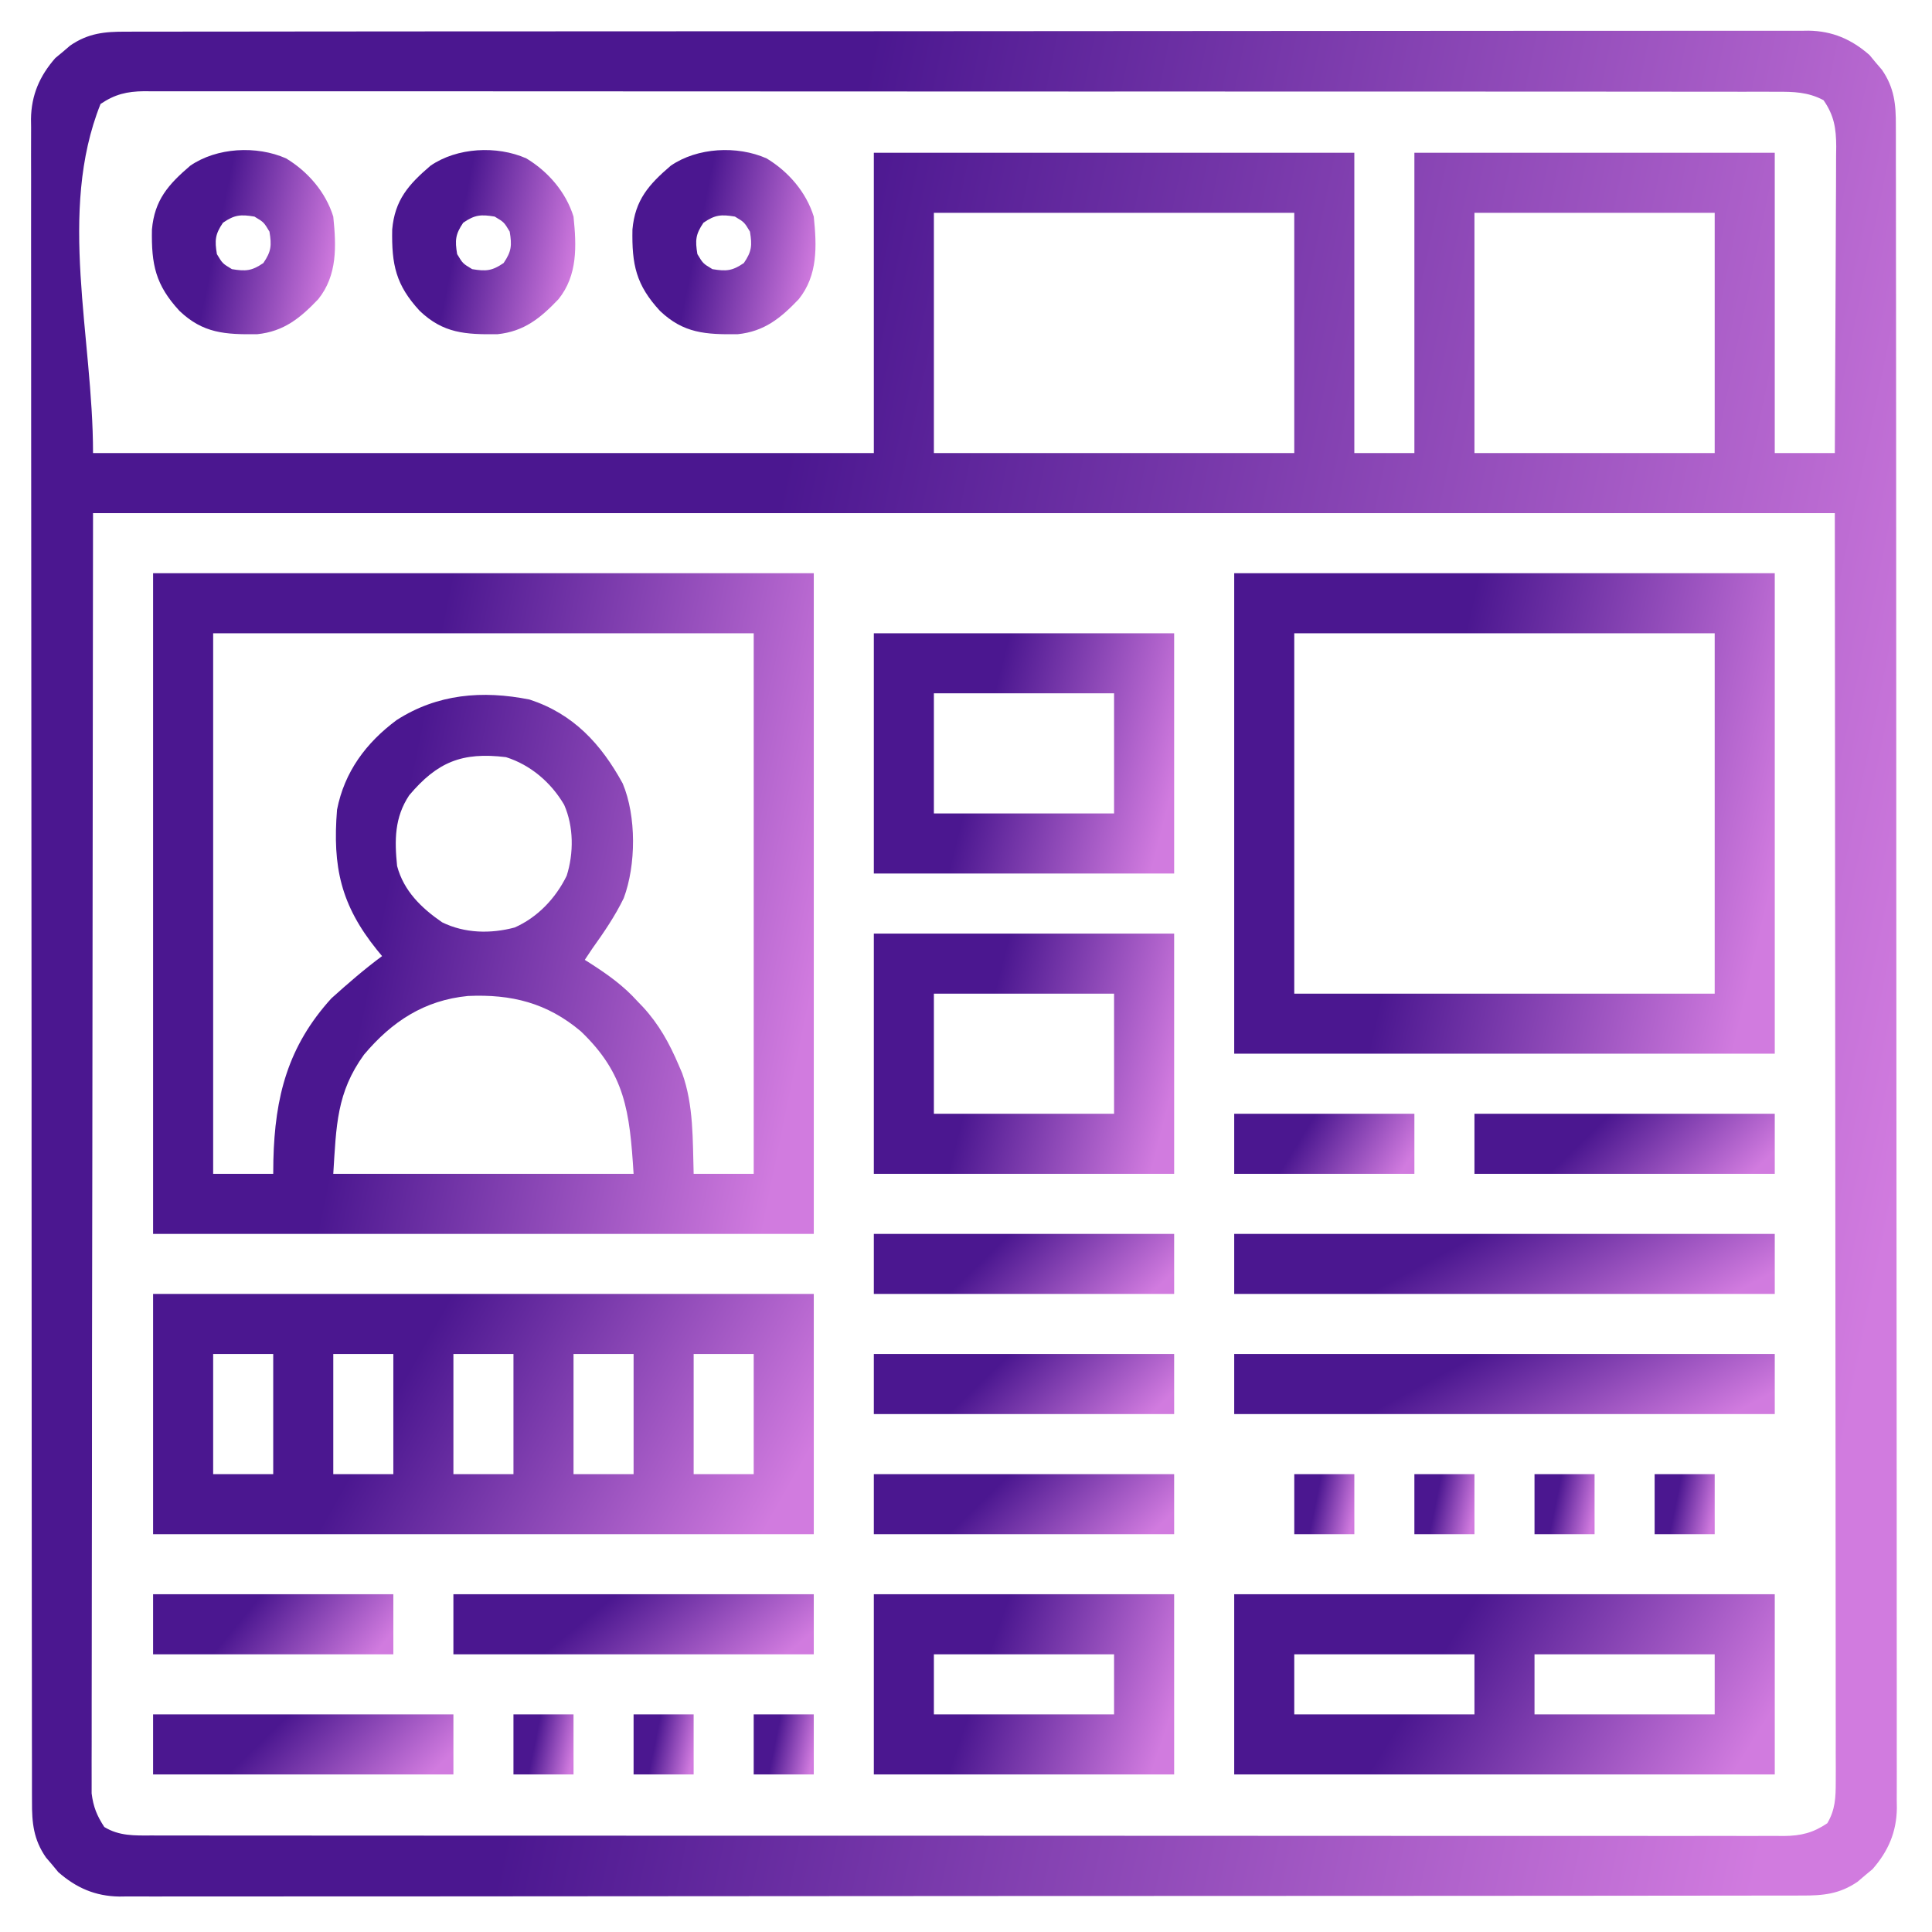 <svg width="208" height="208" viewBox="0 0 208 208" fill="none" xmlns="http://www.w3.org/2000/svg">
<path d="M13.575 3.411C14.05 3.409 14.05 3.409 14.535 3.407C15.6 3.403 16.664 3.405 17.729 3.407C18.499 3.406 19.268 3.404 20.038 3.402C22.156 3.397 24.274 3.397 26.392 3.398C28.675 3.398 30.958 3.394 33.241 3.39C37.715 3.383 42.189 3.381 46.663 3.38C50.3 3.38 53.935 3.378 57.571 3.376C66.198 3.37 74.825 3.365 83.451 3.365C83.865 3.365 83.865 3.365 84.288 3.365C85.686 3.365 87.085 3.365 88.483 3.365C88.761 3.365 89.039 3.365 89.325 3.366C89.887 3.366 90.448 3.366 91.01 3.366C99.749 3.366 108.489 3.36 117.228 3.349C127.045 3.337 136.862 3.33 146.679 3.33C151.878 3.331 157.076 3.328 162.275 3.32C166.701 3.312 171.126 3.311 175.552 3.316C177.811 3.319 180.07 3.319 182.328 3.312C184.396 3.305 186.463 3.307 188.53 3.314C189.279 3.315 190.027 3.313 190.775 3.309C191.792 3.303 192.808 3.307 193.825 3.314C194.116 3.31 194.406 3.306 194.706 3.302C197.294 3.338 199.346 4.238 201.273 5.926C201.491 6.189 201.708 6.452 201.933 6.723C202.157 6.985 202.381 7.247 202.612 7.517C203.948 9.458 204.121 11.235 204.108 13.541C204.109 13.858 204.111 14.175 204.112 14.501C204.116 15.566 204.114 16.631 204.112 17.695C204.114 18.465 204.115 19.235 204.118 20.004C204.123 22.122 204.122 24.24 204.121 26.358C204.121 28.641 204.126 30.924 204.13 33.207C204.136 37.681 204.139 42.156 204.139 46.63C204.139 50.266 204.141 53.901 204.144 57.538C204.15 66.164 204.155 74.791 204.154 83.418C204.154 83.832 204.154 83.832 204.154 84.254C204.154 85.652 204.154 87.051 204.154 88.449C204.154 88.727 204.154 89.005 204.154 89.291C204.154 89.853 204.154 90.414 204.154 90.976C204.153 99.715 204.159 108.455 204.17 117.194C204.183 127.011 204.19 136.828 204.189 146.645C204.189 151.844 204.191 157.042 204.2 162.241C204.207 166.667 204.209 171.093 204.203 175.518C204.201 177.777 204.201 180.036 204.208 182.294C204.214 184.362 204.213 186.429 204.206 188.496C204.204 189.245 204.206 189.993 204.21 190.741C204.216 191.758 204.212 192.774 204.205 193.791C204.209 194.082 204.213 194.372 204.217 194.672C204.181 197.26 203.282 199.312 201.593 201.239C201.33 201.457 201.067 201.674 200.796 201.899C200.534 202.123 200.272 202.347 200.002 202.578C198.062 203.915 196.285 204.087 193.978 204.074C193.503 204.076 193.503 204.076 193.019 204.078C191.954 204.082 190.889 204.08 189.824 204.078C189.054 204.08 188.285 204.081 187.515 204.084C185.397 204.089 183.279 204.089 181.161 204.088C178.878 204.087 176.595 204.092 174.312 204.096C169.838 204.102 165.364 204.105 160.89 204.105C157.254 204.105 153.618 204.107 149.982 204.11C141.355 204.116 132.728 204.121 124.102 204.12C123.688 204.12 123.688 204.12 123.266 204.12C121.867 204.12 120.468 204.12 119.07 204.12C118.792 204.12 118.514 204.12 118.228 204.12C117.667 204.12 117.105 204.12 116.543 204.12C107.804 204.119 99.065 204.125 90.325 204.136C80.508 204.149 70.691 204.156 60.874 204.155C55.675 204.155 50.477 204.157 45.278 204.166C40.853 204.173 36.427 204.175 32.001 204.169C29.742 204.167 27.484 204.167 25.225 204.174C23.158 204.18 21.09 204.179 19.023 204.172C18.275 204.171 17.527 204.172 16.778 204.177C15.761 204.182 14.745 204.178 13.728 204.171C13.292 204.177 13.292 204.177 12.848 204.183C10.259 204.147 8.207 203.248 6.28 201.559C6.063 201.296 5.845 201.033 5.621 200.762C5.396 200.5 5.172 200.238 4.942 199.968C3.605 198.028 3.432 196.251 3.445 193.944C3.444 193.627 3.442 193.311 3.441 192.985C3.437 191.92 3.439 190.855 3.441 189.79C3.44 189.02 3.438 188.251 3.436 187.481C3.431 185.363 3.431 183.245 3.432 181.127C3.432 178.844 3.427 176.561 3.424 174.278C3.417 169.804 3.415 165.33 3.414 160.856C3.414 157.22 3.412 153.584 3.41 149.948C3.404 141.321 3.399 132.695 3.399 124.068C3.399 123.792 3.399 123.516 3.399 123.232C3.399 121.833 3.399 120.435 3.399 119.036C3.399 118.758 3.399 118.48 3.399 118.194C3.399 117.633 3.4 117.071 3.4 116.509C3.4 107.77 3.394 99.031 3.383 90.291C3.371 80.474 3.364 70.657 3.364 60.84C3.365 55.642 3.362 50.443 3.354 45.245C3.346 40.819 3.345 36.393 3.35 31.967C3.353 29.708 3.353 27.45 3.346 25.191C3.339 23.124 3.34 21.056 3.348 18.989C3.349 18.241 3.347 17.493 3.343 16.744C3.337 15.727 3.341 14.711 3.348 13.694C3.344 13.403 3.34 13.113 3.336 12.814C3.372 10.225 4.272 8.173 5.96 6.246C6.223 6.029 6.486 5.811 6.757 5.587C7.019 5.363 7.281 5.139 7.551 4.908C9.492 3.571 11.268 3.398 13.575 3.411ZM10.824 11.194C6.17 22.829 10.016 36.248 10.016 48.779C37.756 48.779 65.496 48.779 94.077 48.779C94.077 38.11 94.077 27.441 94.077 16.448C111.148 16.448 128.219 16.448 145.807 16.448C145.807 27.117 145.807 37.787 145.807 48.779C147.941 48.779 150.075 48.779 152.274 48.779C152.274 38.11 152.274 27.441 152.274 16.448C165.077 16.448 177.88 16.448 191.071 16.448C191.071 27.117 191.071 37.787 191.071 48.779C193.205 48.779 195.339 48.779 197.538 48.779C197.565 44.184 197.587 39.589 197.601 34.994C197.607 32.86 197.615 30.726 197.629 28.593C197.642 26.533 197.65 24.473 197.653 22.414C197.655 21.628 197.659 20.843 197.666 20.058C197.675 18.957 197.676 17.856 197.675 16.755C197.68 16.431 197.684 16.107 197.689 15.773C197.678 13.833 197.468 12.434 196.325 10.79C194.664 9.9 193.077 9.867 191.235 9.879C190.928 9.877 190.62 9.876 190.304 9.875C189.271 9.871 188.238 9.874 187.204 9.876C186.457 9.875 185.711 9.873 184.964 9.872C182.909 9.867 180.854 9.868 178.799 9.87C176.583 9.871 174.368 9.867 172.153 9.864C167.812 9.859 163.471 9.858 159.13 9.859C155.603 9.86 152.076 9.859 148.548 9.858C148.047 9.857 147.545 9.857 147.028 9.857C146.01 9.857 144.991 9.856 143.972 9.856C137.129 9.852 130.287 9.851 123.444 9.852C123.176 9.852 122.909 9.853 122.633 9.853C121.276 9.853 119.92 9.853 118.563 9.854C118.159 9.854 118.159 9.854 117.747 9.854C117.202 9.854 116.657 9.854 116.112 9.854C107.634 9.856 99.155 9.853 90.676 9.846C81.152 9.837 71.629 9.833 62.105 9.835C57.061 9.835 52.018 9.834 46.974 9.829C42.681 9.824 38.388 9.823 34.094 9.828C31.903 9.831 29.711 9.831 27.52 9.826C25.515 9.822 23.51 9.823 21.505 9.829C20.779 9.83 20.052 9.829 19.326 9.826C18.34 9.822 17.355 9.825 16.369 9.83C16.085 9.827 15.802 9.824 15.51 9.821C13.661 9.842 12.361 10.154 10.824 11.194ZM100.543 22.914C100.543 31.45 100.543 39.985 100.543 48.779C113.347 48.779 126.15 48.779 139.341 48.779C139.341 40.244 139.341 31.708 139.341 22.914C126.538 22.914 113.735 22.914 100.543 22.914ZM158.74 22.914C158.74 31.45 158.74 39.985 158.74 48.779C167.275 48.779 175.811 48.779 184.605 48.779C184.605 40.244 184.605 31.708 184.605 22.914C176.07 22.914 167.534 22.914 158.74 22.914ZM10.016 55.246C9.991 78.135 9.966 101.024 9.94 124.607C9.929 131.843 9.918 139.079 9.906 146.534C9.902 153.002 9.902 153.002 9.9 159.47C9.899 162.358 9.894 165.246 9.888 168.134C9.88 171.463 9.876 174.792 9.878 178.121C9.879 179.825 9.878 181.529 9.871 183.233C9.865 184.773 9.865 186.313 9.869 187.853C9.869 188.41 9.868 188.967 9.864 189.525C9.859 190.284 9.863 191.042 9.866 191.801C9.866 192.222 9.865 192.644 9.865 193.078C10.048 194.531 10.428 195.469 11.228 196.695C12.823 197.675 14.496 197.618 16.318 197.607C16.625 197.608 16.933 197.609 17.249 197.611C18.283 197.614 19.316 197.611 20.349 197.609C21.096 197.61 21.843 197.612 22.59 197.614C24.645 197.618 26.7 197.617 28.755 197.615C30.97 197.614 33.185 197.618 35.4 197.621C39.741 197.626 44.082 197.627 48.423 197.626C51.95 197.625 55.478 197.626 59.005 197.628C59.507 197.628 60.008 197.628 60.525 197.628C61.544 197.629 62.562 197.629 63.581 197.63C70.424 197.633 77.266 197.635 84.109 197.633C84.377 197.633 84.645 197.633 84.92 197.633C86.277 197.632 87.633 197.632 88.99 197.632C89.259 197.632 89.529 197.632 89.806 197.632C90.351 197.631 90.896 197.631 91.441 197.631C99.92 197.629 108.398 197.632 116.877 197.64C126.401 197.648 135.925 197.652 145.449 197.651C150.492 197.65 155.536 197.651 160.579 197.657C164.872 197.661 169.166 197.662 173.459 197.657C175.651 197.655 177.842 197.654 180.033 197.659C182.038 197.664 184.043 197.662 186.048 197.657C186.775 197.656 187.501 197.657 188.228 197.66C189.213 197.664 190.199 197.66 191.184 197.655C191.468 197.658 191.751 197.661 192.043 197.664C193.892 197.644 195.193 197.332 196.729 196.291C197.587 194.832 197.638 193.521 197.637 191.851C197.639 191.362 197.64 190.874 197.642 190.371C197.64 189.83 197.637 189.29 197.635 188.75C197.635 188.176 197.636 187.602 197.637 187.028C197.639 185.448 197.636 183.869 197.632 182.289C197.628 180.56 197.629 178.831 197.63 177.103C197.63 173.746 197.626 170.389 197.621 167.032C197.615 163.15 197.615 159.268 197.614 155.386C197.61 145.135 197.599 134.883 197.588 124.632C197.563 90.286 197.563 90.286 197.538 55.246C135.655 55.246 73.773 55.246 10.016 55.246Z" fill="url(#paint0_linear_157_11251)"/>
<path d="M16.482 61.712C39.955 61.712 63.428 61.712 87.612 61.712C87.612 85.184 87.612 108.657 87.612 132.841C64.139 132.841 40.666 132.841 16.482 132.841C16.482 109.368 16.482 85.896 16.482 61.712ZM22.949 68.178C22.949 87.383 22.949 106.588 22.949 126.374C25.083 126.374 27.216 126.374 29.415 126.374C29.421 125.89 29.426 125.407 29.432 124.908C29.597 118.096 30.978 112.652 35.679 107.481C37.446 105.89 39.223 104.349 41.135 102.934C40.95 102.709 40.764 102.484 40.573 102.252C36.687 97.419 35.793 93.322 36.285 87.173C37.083 83.097 39.403 79.972 42.701 77.524C47.081 74.707 51.931 74.3 57.015 75.314C61.725 76.855 64.71 80.086 67.04 84.347C68.525 87.869 68.484 93.139 67.152 96.695C66.217 98.625 65.013 100.386 63.767 102.126C63.5 102.526 63.234 102.926 62.959 103.338C63.198 103.49 63.437 103.642 63.683 103.798C65.524 104.99 67.139 106.146 68.617 107.784C68.908 108.087 68.908 108.087 69.206 108.396C70.943 110.279 72.059 112.306 73.062 114.654C73.188 114.947 73.314 115.24 73.443 115.542C74.686 118.99 74.571 122.75 74.679 126.374C76.813 126.374 78.947 126.374 81.145 126.374C81.145 107.17 81.145 87.965 81.145 68.178C61.94 68.178 42.736 68.178 22.949 68.178ZM44.056 85.619C42.467 88.008 42.469 90.455 42.752 93.235C43.468 95.92 45.357 97.751 47.601 99.297C50.026 100.485 52.808 100.549 55.406 99.856C57.883 98.762 59.822 96.707 61.008 94.289C61.778 91.862 61.772 88.99 60.736 86.642C59.33 84.245 57.125 82.351 54.472 81.515C49.734 80.938 47.073 82.046 44.056 85.619ZM39.19 113.543C36.235 117.623 36.206 121.183 35.881 126.374C46.551 126.374 57.22 126.374 68.213 126.374C67.792 119.638 67.307 115.591 62.528 111.028C58.895 107.967 55.062 107.017 50.378 107.227C45.676 107.687 42.196 109.975 39.19 113.543Z" fill="url(#paint1_linear_157_11251)"/>
<path d="M16.482 139.307C39.955 139.307 63.428 139.307 87.612 139.307C87.612 147.842 87.612 156.378 87.612 165.172C64.139 165.172 40.666 165.172 16.482 165.172C16.482 156.637 16.482 148.101 16.482 139.307ZM22.949 145.773C22.949 150.041 22.949 154.309 22.949 158.706C25.083 158.706 27.216 158.706 29.415 158.706C29.415 154.438 29.415 150.17 29.415 145.773C27.281 145.773 25.147 145.773 22.949 145.773ZM35.881 145.773C35.881 150.041 35.881 154.309 35.881 158.706C38.015 158.706 40.149 158.706 42.347 158.706C42.347 154.438 42.347 150.17 42.347 145.773C40.214 145.773 38.08 145.773 35.881 145.773ZM48.814 145.773C48.814 150.041 48.814 154.309 48.814 158.706C50.948 158.706 53.082 158.706 55.28 158.706C55.28 154.438 55.28 150.17 55.28 145.773C53.146 145.773 51.012 145.773 48.814 145.773ZM61.746 145.773C61.746 150.041 61.746 154.309 61.746 158.706C63.88 158.706 66.014 158.706 68.213 158.706C68.213 154.438 68.213 150.17 68.213 145.773C66.079 145.773 63.945 145.773 61.746 145.773ZM74.679 145.773C74.679 150.041 74.679 154.309 74.679 158.706C76.813 158.706 78.947 158.706 81.145 158.706C81.145 154.438 81.145 150.17 81.145 145.773C79.011 145.773 76.877 145.773 74.679 145.773Z" fill="url(#paint2_linear_157_11251)"/>
<path d="M132.875 61.712C152.08 61.712 171.285 61.712 191.072 61.712C191.072 78.783 191.072 95.854 191.072 113.442C171.867 113.442 152.662 113.442 132.875 113.442C132.875 96.371 132.875 79.3 132.875 61.712ZM139.341 68.178C139.341 80.981 139.341 93.784 139.341 106.976C154.278 106.976 169.215 106.976 184.605 106.976C184.605 94.172 184.605 81.369 184.605 68.178C169.668 68.178 154.731 68.178 139.341 68.178Z" fill="url(#paint3_linear_157_11251)"/>
<path d="M132.875 171.638C152.08 171.638 171.285 171.638 191.072 171.638C191.072 178.04 191.072 184.442 191.072 191.037C171.867 191.037 152.662 191.037 132.875 191.037C132.875 184.636 132.875 178.234 132.875 171.638ZM139.341 178.105C139.341 180.239 139.341 182.372 139.341 184.571C145.743 184.571 152.145 184.571 158.74 184.571C158.74 182.437 158.74 180.303 158.74 178.105C152.339 178.105 145.937 178.105 139.341 178.105ZM165.206 178.105C165.206 180.239 165.206 182.372 165.206 184.571C171.608 184.571 178.01 184.571 184.605 184.571C184.605 182.437 184.605 180.303 184.605 178.105C178.204 178.105 171.802 178.105 165.206 178.105Z" fill="url(#paint4_linear_157_11251)"/>
<path d="M94.077 100.509C104.747 100.509 115.416 100.509 126.409 100.509C126.409 109.045 126.409 117.58 126.409 126.374C115.739 126.374 105.07 126.374 94.077 126.374C94.077 117.839 94.077 109.303 94.077 100.509ZM100.543 106.976C100.543 111.243 100.543 115.511 100.543 119.908C106.945 119.908 113.347 119.908 119.942 119.908C119.942 115.64 119.942 111.373 119.942 106.976C113.541 106.976 107.139 106.976 100.543 106.976Z" fill="url(#paint5_linear_157_11251)"/>
<path d="M94.077 68.178C104.747 68.178 115.416 68.178 126.409 68.178C126.409 76.713 126.409 85.249 126.409 94.043C115.739 94.043 105.07 94.043 94.077 94.043C94.077 85.508 94.077 76.972 94.077 68.178ZM100.543 74.644C100.543 78.912 100.543 83.18 100.543 87.577C106.945 87.577 113.347 87.577 119.942 87.577C119.942 83.309 119.942 79.041 119.942 74.644C113.541 74.644 107.139 74.644 100.543 74.644Z" fill="url(#paint6_linear_157_11251)"/>
<path d="M94.077 171.638C104.747 171.638 115.416 171.638 126.409 171.638C126.409 178.04 126.409 184.442 126.409 191.037C115.739 191.037 105.07 191.037 94.077 191.037C94.077 184.636 94.077 178.234 94.077 171.638ZM100.543 178.105C100.543 180.239 100.543 182.372 100.543 184.571C106.945 184.571 113.347 184.571 119.942 184.571C119.942 182.437 119.942 180.303 119.942 178.105C113.541 178.105 107.139 178.105 100.543 178.105Z" fill="url(#paint7_linear_157_11251)"/>
<path d="M132.875 145.773C152.08 145.773 171.285 145.773 191.072 145.773C191.072 147.907 191.072 150.041 191.072 152.239C171.867 152.239 152.662 152.239 132.875 152.239C132.875 150.106 132.875 147.972 132.875 145.773Z" fill="url(#paint8_linear_157_11251)"/>
<path d="M132.875 132.841C152.08 132.841 171.285 132.841 191.072 132.841C191.072 134.975 191.072 137.109 191.072 139.307C171.867 139.307 152.662 139.307 132.875 139.307C132.875 137.173 132.875 135.039 132.875 132.841Z" fill="url(#paint9_linear_157_11251)"/>
<path d="M82.534 17.054C84.888 18.476 86.795 20.687 87.611 23.318C87.936 26.485 88.065 29.63 85.994 32.209C84.052 34.248 82.291 35.687 79.419 35.982C75.977 36.02 73.597 35.894 71.055 33.474C68.476 30.684 68.018 28.49 68.089 24.71C68.37 21.533 69.848 19.863 72.214 17.84C75.069 15.873 79.364 15.649 82.534 17.054ZM75.739 23.975C74.885 25.222 74.835 25.876 75.082 27.36C75.689 28.37 75.689 28.37 76.699 28.976C78.183 29.223 78.836 29.173 80.084 28.319C80.937 27.072 80.988 26.419 80.74 24.935C80.134 23.924 80.134 23.924 79.124 23.318C77.64 23.071 76.987 23.121 75.739 23.975Z" fill="url(#paint10_linear_157_11251)"/>
<path d="M56.669 17.054C59.023 18.476 60.93 20.687 61.745 23.318C62.071 26.485 62.2 29.63 60.129 32.209C58.187 34.248 56.426 35.687 53.554 35.982C50.112 36.02 47.731 35.894 45.19 33.474C42.611 30.684 42.153 28.49 42.224 24.71C42.505 21.533 43.982 19.863 46.349 17.84C49.204 15.873 53.498 15.649 56.669 17.054ZM49.874 23.975C49.02 25.222 48.97 25.876 49.217 27.36C49.823 28.37 49.823 28.37 50.834 28.976C52.318 29.223 52.971 29.173 54.218 28.319C55.072 27.072 55.122 26.419 54.875 24.935C54.269 23.924 54.269 23.924 53.258 23.318C51.775 23.071 51.121 23.121 49.874 23.975Z" fill="url(#paint11_linear_157_11251)"/>
<path d="M30.803 17.054C33.157 18.476 35.065 20.687 35.88 23.318C36.206 26.485 36.335 29.63 34.264 32.209C32.322 34.248 30.561 35.687 27.689 35.982C24.247 36.02 21.866 35.894 19.325 33.474C16.745 30.684 16.287 28.49 16.358 24.71C16.639 21.533 18.117 19.863 20.483 17.84C23.338 15.873 27.633 15.649 30.803 17.054ZM24.009 23.975C23.155 25.222 23.105 25.876 23.352 27.36C23.958 28.37 23.958 28.37 24.968 28.976C26.452 29.223 27.106 29.173 28.353 28.319C29.207 27.072 29.257 26.419 29.01 24.935C28.404 23.924 28.404 23.924 27.393 23.318C25.909 23.071 25.256 23.121 24.009 23.975Z" fill="url(#paint12_linear_157_11251)"/>
<path d="M48.813 171.638C61.617 171.638 74.42 171.638 87.611 171.638C87.611 173.772 87.611 175.906 87.611 178.105C74.808 178.105 62.005 178.105 48.813 178.105C48.813 175.971 48.813 173.837 48.813 171.638Z" fill="url(#paint13_linear_157_11251)"/>
<path d="M16.482 184.571C27.152 184.571 37.821 184.571 48.814 184.571C48.814 186.705 48.814 188.839 48.814 191.037C38.145 191.037 27.475 191.037 16.482 191.037C16.482 188.903 16.482 186.77 16.482 184.571Z" fill="url(#paint14_linear_157_11251)"/>
<path d="M94.077 158.706C104.747 158.706 115.416 158.706 126.409 158.706C126.409 160.84 126.409 162.974 126.409 165.172C115.739 165.172 105.07 165.172 94.077 165.172C94.077 163.038 94.077 160.904 94.077 158.706Z" fill="url(#paint15_linear_157_11251)"/>
<path d="M94.077 145.773C104.747 145.773 115.416 145.773 126.409 145.773C126.409 147.907 126.409 150.041 126.409 152.239C115.739 152.239 105.07 152.239 94.077 152.239C94.077 150.106 94.077 147.972 94.077 145.773Z" fill="url(#paint16_linear_157_11251)"/>
<path d="M94.077 132.841C104.747 132.841 115.416 132.841 126.409 132.841C126.409 134.975 126.409 137.109 126.409 139.307C115.739 139.307 105.07 139.307 94.077 139.307C94.077 137.173 94.077 135.039 94.077 132.841Z" fill="url(#paint17_linear_157_11251)"/>
<path d="M158.74 119.908C169.41 119.908 180.079 119.908 191.072 119.908C191.072 122.042 191.072 124.176 191.072 126.374C180.402 126.374 169.733 126.374 158.74 126.374C158.74 124.241 158.74 122.107 158.74 119.908Z" fill="url(#paint18_linear_157_11251)"/>
<path d="M16.482 171.638C25.018 171.638 33.553 171.638 42.347 171.638C42.347 173.772 42.347 175.906 42.347 178.105C33.812 178.105 25.277 178.105 16.482 178.105C16.482 175.971 16.482 173.837 16.482 171.638Z" fill="url(#paint19_linear_157_11251)"/>
<path d="M132.875 119.908C139.277 119.908 145.678 119.908 152.274 119.908C152.274 122.042 152.274 124.176 152.274 126.374C145.872 126.374 139.471 126.374 132.875 126.374C132.875 124.241 132.875 122.107 132.875 119.908Z" fill="url(#paint20_linear_157_11251)"/>
<path d="M81.144 184.571C83.278 184.571 85.412 184.571 87.611 184.571C87.611 186.705 87.611 188.839 87.611 191.037C85.477 191.037 83.343 191.037 81.144 191.037C81.144 188.903 81.144 186.77 81.144 184.571Z" fill="url(#paint21_linear_157_11251)"/>
<path d="M68.212 184.571C70.346 184.571 72.48 184.571 74.678 184.571C74.678 186.705 74.678 188.839 74.678 191.037C72.544 191.037 70.41 191.037 68.212 191.037C68.212 188.903 68.212 186.77 68.212 184.571Z" fill="url(#paint22_linear_157_11251)"/>
<path d="M55.279 184.571C57.413 184.571 59.547 184.571 61.746 184.571C61.746 186.705 61.746 188.839 61.746 191.037C59.612 191.037 57.478 191.037 55.279 191.037C55.279 188.903 55.279 186.77 55.279 184.571Z" fill="url(#paint23_linear_157_11251)"/>
<path d="M178.139 158.706C180.273 158.706 182.406 158.706 184.605 158.706C184.605 160.84 184.605 162.974 184.605 165.172C182.471 165.172 180.337 165.172 178.139 165.172C178.139 163.038 178.139 160.904 178.139 158.706Z" fill="url(#paint24_linear_157_11251)"/>
<path d="M165.206 158.706C167.34 158.706 169.474 158.706 171.672 158.706C171.672 160.84 171.672 162.974 171.672 165.172C169.538 165.172 167.405 165.172 165.206 165.172C165.206 163.038 165.206 160.904 165.206 158.706Z" fill="url(#paint25_linear_157_11251)"/>
<path d="M152.273 158.706C154.407 158.706 156.541 158.706 158.74 158.706C158.74 160.84 158.74 162.974 158.74 165.172C156.606 165.172 154.472 165.172 152.273 165.172C152.273 163.038 152.273 160.904 152.273 158.706Z" fill="url(#paint26_linear_157_11251)"/>
<path d="M139.342 158.706C141.476 158.706 143.61 158.706 145.808 158.706C145.808 160.84 145.808 162.974 145.808 165.172C143.674 165.172 141.54 165.172 139.342 165.172C139.342 163.038 139.342 160.904 139.342 158.706Z" fill="url(#paint27_linear_157_11251)"/>
<defs>
<linearGradient id="paint0_linear_157_11251" x1="3.336" y1="103.743" x2="231.836" y2="150.662" gradientUnits="userSpaceOnUse">
<stop offset="0.295" stop-color="#4B1790"/>
<stop offset="0.865" stop-color="#D17BDF"/>
</linearGradient>
<linearGradient id="paint1_linear_157_11251" x1="16.482" y1="97.276" x2="97.391" y2="113.89" gradientUnits="userSpaceOnUse">
<stop offset="0.295" stop-color="#4B1790"/>
<stop offset="0.865" stop-color="#D17BDF"/>
</linearGradient>
<linearGradient id="paint2_linear_157_11251" x1="16.482" y1="152.239" x2="80.416" y2="188.341" gradientUnits="userSpaceOnUse">
<stop offset="0.295" stop-color="#4B1790"/>
<stop offset="0.865" stop-color="#D17BDF"/>
</linearGradient>
<linearGradient id="paint3_linear_157_11251" x1="132.875" y1="87.577" x2="198.369" y2="102.706" gradientUnits="userSpaceOnUse">
<stop offset="0.295" stop-color="#4B1790"/>
<stop offset="0.865" stop-color="#D17BDF"/>
</linearGradient>
<linearGradient id="paint4_linear_157_11251" x1="132.875" y1="181.338" x2="182.886" y2="212.145" gradientUnits="userSpaceOnUse">
<stop offset="0.295" stop-color="#4B1790"/>
<stop offset="0.865" stop-color="#D17BDF"/>
</linearGradient>
<linearGradient id="paint5_linear_157_11251" x1="94.077" y1="113.442" x2="130.035" y2="122.671" gradientUnits="userSpaceOnUse">
<stop offset="0.295" stop-color="#4B1790"/>
<stop offset="0.865" stop-color="#D17BDF"/>
</linearGradient>
<linearGradient id="paint6_linear_157_11251" x1="94.077" y1="81.111" x2="130.035" y2="90.34" gradientUnits="userSpaceOnUse">
<stop offset="0.295" stop-color="#4B1790"/>
<stop offset="0.865" stop-color="#D17BDF"/>
</linearGradient>
<linearGradient id="paint7_linear_157_11251" x1="94.077" y1="181.338" x2="128.386" y2="193.079" gradientUnits="userSpaceOnUse">
<stop offset="0.295" stop-color="#4B1790"/>
<stop offset="0.865" stop-color="#D17BDF"/>
</linearGradient>
<linearGradient id="paint8_linear_157_11251" x1="132.875" y1="149.006" x2="148.5" y2="177.882" gradientUnits="userSpaceOnUse">
<stop offset="0.295" stop-color="#4B1790"/>
<stop offset="0.865" stop-color="#D17BDF"/>
</linearGradient>
<linearGradient id="paint9_linear_157_11251" x1="132.875" y1="136.074" x2="148.5" y2="164.95" gradientUnits="userSpaceOnUse">
<stop offset="0.295" stop-color="#4B1790"/>
<stop offset="0.865" stop-color="#D17BDF"/>
</linearGradient>
<linearGradient id="paint10_linear_157_11251" x1="68.082" y1="26.071" x2="90.519" y2="30.65" gradientUnits="userSpaceOnUse">
<stop offset="0.295" stop-color="#4B1790"/>
<stop offset="0.865" stop-color="#D17BDF"/>
</linearGradient>
<linearGradient id="paint11_linear_157_11251" x1="42.217" y1="26.071" x2="64.653" y2="30.65" gradientUnits="userSpaceOnUse">
<stop offset="0.295" stop-color="#4B1790"/>
<stop offset="0.865" stop-color="#D17BDF"/>
</linearGradient>
<linearGradient id="paint12_linear_157_11251" x1="16.352" y1="26.071" x2="38.788" y2="30.65" gradientUnits="userSpaceOnUse">
<stop offset="0.295" stop-color="#4B1790"/>
<stop offset="0.865" stop-color="#D17BDF"/>
</linearGradient>
<linearGradient id="paint13_linear_157_11251" x1="48.813" y1="174.872" x2="67.08" y2="197.376" gradientUnits="userSpaceOnUse">
<stop offset="0.295" stop-color="#4B1790"/>
<stop offset="0.865" stop-color="#D17BDF"/>
</linearGradient>
<linearGradient id="paint14_linear_157_11251" x1="16.482" y1="187.804" x2="35.142" y2="206.961" gradientUnits="userSpaceOnUse">
<stop offset="0.295" stop-color="#4B1790"/>
<stop offset="0.865" stop-color="#D17BDF"/>
</linearGradient>
<linearGradient id="paint15_linear_157_11251" x1="94.077" y1="161.939" x2="112.736" y2="181.096" gradientUnits="userSpaceOnUse">
<stop offset="0.295" stop-color="#4B1790"/>
<stop offset="0.865" stop-color="#D17BDF"/>
</linearGradient>
<linearGradient id="paint16_linear_157_11251" x1="94.077" y1="149.006" x2="112.736" y2="168.163" gradientUnits="userSpaceOnUse">
<stop offset="0.295" stop-color="#4B1790"/>
<stop offset="0.865" stop-color="#D17BDF"/>
</linearGradient>
<linearGradient id="paint17_linear_157_11251" x1="94.077" y1="136.074" x2="112.736" y2="155.231" gradientUnits="userSpaceOnUse">
<stop offset="0.295" stop-color="#4B1790"/>
<stop offset="0.865" stop-color="#D17BDF"/>
</linearGradient>
<linearGradient id="paint18_linear_157_11251" x1="158.74" y1="123.141" x2="177.399" y2="142.298" gradientUnits="userSpaceOnUse">
<stop offset="0.295" stop-color="#4B1790"/>
<stop offset="0.865" stop-color="#D17BDF"/>
</linearGradient>
<linearGradient id="paint19_linear_157_11251" x1="16.482" y1="174.872" x2="34.792" y2="189.91" gradientUnits="userSpaceOnUse">
<stop offset="0.295" stop-color="#4B1790"/>
<stop offset="0.865" stop-color="#D17BDF"/>
</linearGradient>
<linearGradient id="paint20_linear_157_11251" x1="132.875" y1="123.141" x2="149.545" y2="133.41" gradientUnits="userSpaceOnUse">
<stop offset="0.295" stop-color="#4B1790"/>
<stop offset="0.865" stop-color="#D17BDF"/>
</linearGradient>
<linearGradient id="paint21_linear_157_11251" x1="81.144" y1="187.804" x2="88.5" y2="189.314" gradientUnits="userSpaceOnUse">
<stop offset="0.295" stop-color="#4B1790"/>
<stop offset="0.865" stop-color="#D17BDF"/>
</linearGradient>
<linearGradient id="paint22_linear_157_11251" x1="68.212" y1="187.804" x2="75.567" y2="189.314" gradientUnits="userSpaceOnUse">
<stop offset="0.295" stop-color="#4B1790"/>
<stop offset="0.865" stop-color="#D17BDF"/>
</linearGradient>
<linearGradient id="paint23_linear_157_11251" x1="55.279" y1="187.804" x2="62.635" y2="189.314" gradientUnits="userSpaceOnUse">
<stop offset="0.295" stop-color="#4B1790"/>
<stop offset="0.865" stop-color="#D17BDF"/>
</linearGradient>
<linearGradient id="paint24_linear_157_11251" x1="178.139" y1="161.939" x2="185.494" y2="163.449" gradientUnits="userSpaceOnUse">
<stop offset="0.295" stop-color="#4B1790"/>
<stop offset="0.865" stop-color="#D17BDF"/>
</linearGradient>
<linearGradient id="paint25_linear_157_11251" x1="165.206" y1="161.939" x2="172.561" y2="163.449" gradientUnits="userSpaceOnUse">
<stop offset="0.295" stop-color="#4B1790"/>
<stop offset="0.865" stop-color="#D17BDF"/>
</linearGradient>
<linearGradient id="paint26_linear_157_11251" x1="152.273" y1="161.939" x2="159.629" y2="163.449" gradientUnits="userSpaceOnUse">
<stop offset="0.295" stop-color="#4B1790"/>
<stop offset="0.865" stop-color="#D17BDF"/>
</linearGradient>
<linearGradient id="paint27_linear_157_11251" x1="139.342" y1="161.939" x2="146.697" y2="163.449" gradientUnits="userSpaceOnUse">
<stop offset="0.295" stop-color="#4B1790"/>
<stop offset="0.865" stop-color="#D17BDF"/>
</linearGradient>
</defs>
</svg>
